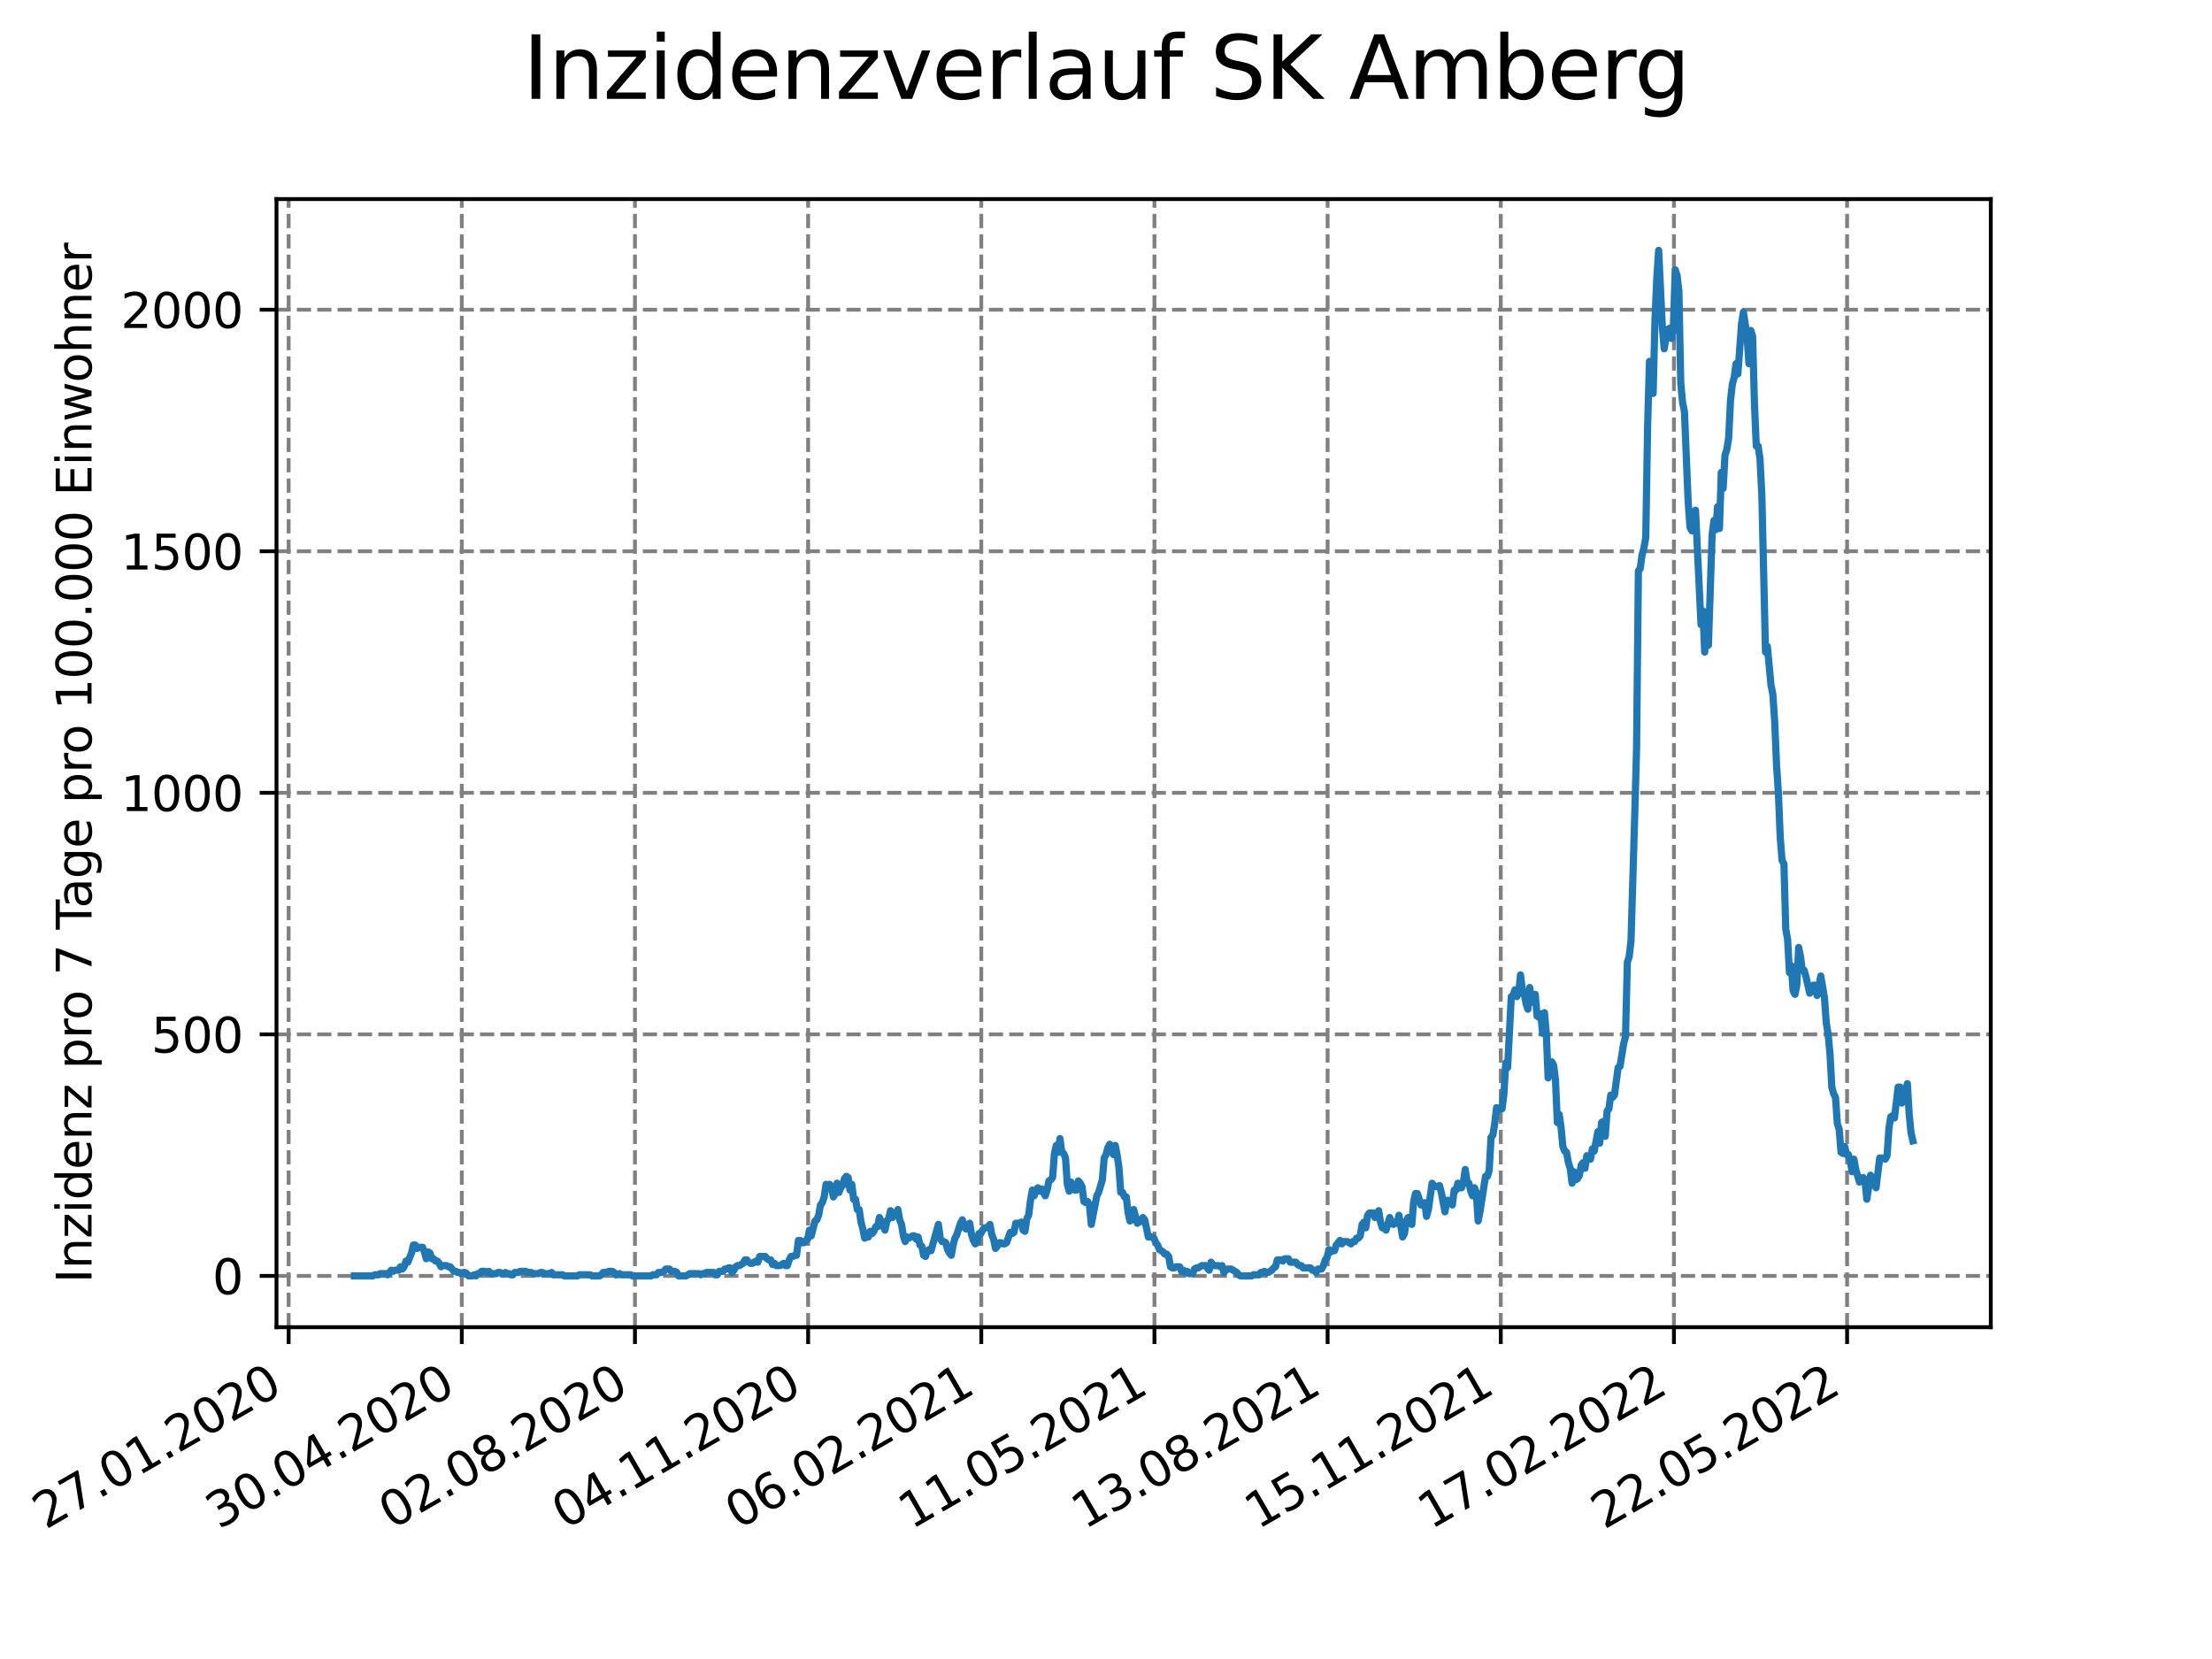 <?xml version="1.0" encoding="utf-8" standalone="no"?>
<!DOCTYPE svg PUBLIC "-//W3C//DTD SVG 1.1//EN"
  "http://www.w3.org/Graphics/SVG/1.1/DTD/svg11.dtd">
<svg xmlns:xlink="http://www.w3.org/1999/xlink" width="460.8pt" height="345.6pt" viewBox="0 0 460.8 345.6" xmlns="http://www.w3.org/2000/svg" version="1.1">
 <defs>
  <style type="text/css">*{stroke-linejoin: round; stroke-linecap: butt}</style>
 </defs>
 <g id="figure_1">
  <g id="patch_1">
   <path d="M 0 345.6 
L 460.8 345.6 
L 460.8 0 
L 0 0 
z
" style="fill: #ffffff"/>
  </g>
  <g id="axes_1">
   <g id="patch_2">
    <path d="M 57.6 276.48 
L 414.72 276.48 
L 414.72 41.472 
L 57.6 41.472 
z
" style="fill: #ffffff"/>
   </g>
   <g id="matplotlib.axis_1">
    <g id="xtick_1">
     <g id="line2d_1">
      <path d="M 60.13 276.48 
L 60.13 41.472 
" clip-path="url(#p246ce854e0)" style="fill: none; stroke-dasharray: 2.96,1.28; stroke-dashoffset: 0; stroke: #808080; stroke-width: 0.8"/>
     </g>
     <g id="line2d_2">
      <defs>
       <path id="m31be27736d" d="M 0 0 
L 0 3.5 
" style="stroke: #000000; stroke-width: 0.8"/>
      </defs>
      <g>
       <use xlink:href="#m31be27736d" x="60.13" y="276.48" style="stroke: #000000; stroke-width: 0.8"/>
      </g>
     </g>
     <g id="text_1">
      <!-- 27.01.2020 -->
      <g transform="translate(9.504 318.689)rotate(-30)scale(0.1 -0.1)">
       <defs>
        <path id="DejaVuSans-32" d="M 1228 531 
L 3431 531 
L 3431 0 
L 469 0 
L 469 531 
Q 828 903 1448 1529 
Q 2069 2156 2228 2338 
Q 2531 2678 2651 2914 
Q 2772 3150 2772 3378 
Q 2772 3750 2511 3984 
Q 2250 4219 1831 4219 
Q 1534 4219 1204 4116 
Q 875 4013 500 3803 
L 500 4441 
Q 881 4594 1212 4672 
Q 1544 4750 1819 4750 
Q 2544 4750 2975 4387 
Q 3406 4025 3406 3419 
Q 3406 3131 3298 2873 
Q 3191 2616 2906 2266 
Q 2828 2175 2409 1742 
Q 1991 1309 1228 531 
z
" transform="scale(0.016)"/>
        <path id="DejaVuSans-37" d="M 525 4666 
L 3525 4666 
L 3525 4397 
L 1831 0 
L 1172 0 
L 2766 4134 
L 525 4134 
L 525 4666 
z
" transform="scale(0.016)"/>
        <path id="DejaVuSans-2e" d="M 684 794 
L 1344 794 
L 1344 0 
L 684 0 
L 684 794 
z
" transform="scale(0.016)"/>
        <path id="DejaVuSans-30" d="M 2034 4250 
Q 1547 4250 1301 3770 
Q 1056 3291 1056 2328 
Q 1056 1369 1301 889 
Q 1547 409 2034 409 
Q 2525 409 2770 889 
Q 3016 1369 3016 2328 
Q 3016 3291 2770 3770 
Q 2525 4250 2034 4250 
z
M 2034 4750 
Q 2819 4750 3233 4129 
Q 3647 3509 3647 2328 
Q 3647 1150 3233 529 
Q 2819 -91 2034 -91 
Q 1250 -91 836 529 
Q 422 1150 422 2328 
Q 422 3509 836 4129 
Q 1250 4750 2034 4750 
z
" transform="scale(0.016)"/>
        <path id="DejaVuSans-31" d="M 794 531 
L 1825 531 
L 1825 4091 
L 703 3866 
L 703 4441 
L 1819 4666 
L 2450 4666 
L 2450 531 
L 3481 531 
L 3481 0 
L 794 0 
L 794 531 
z
" transform="scale(0.016)"/>
       </defs>
       <use xlink:href="#DejaVuSans-32"/>
       <use xlink:href="#DejaVuSans-37" x="63.623"/>
       <use xlink:href="#DejaVuSans-2e" x="127.246"/>
       <use xlink:href="#DejaVuSans-30" x="159.033"/>
       <use xlink:href="#DejaVuSans-31" x="222.656"/>
       <use xlink:href="#DejaVuSans-2e" x="286.279"/>
       <use xlink:href="#DejaVuSans-32" x="318.066"/>
       <use xlink:href="#DejaVuSans-30" x="381.689"/>
       <use xlink:href="#DejaVuSans-32" x="445.312"/>
       <use xlink:href="#DejaVuSans-30" x="508.936"/>
      </g>
     </g>
    </g>
    <g id="xtick_2">
     <g id="line2d_3">
      <path d="M 96.202 276.48 
L 96.202 41.472 
" clip-path="url(#p246ce854e0)" style="fill: none; stroke-dasharray: 2.96,1.28; stroke-dashoffset: 0; stroke: #808080; stroke-width: 0.8"/>
     </g>
     <g id="line2d_4">
      <g>
       <use xlink:href="#m31be27736d" x="96.202" y="276.48" style="stroke: #000000; stroke-width: 0.8"/>
      </g>
     </g>
     <g id="text_2">
      <!-- 30.04.2020 -->
      <g transform="translate(45.577 318.689)rotate(-30)scale(0.1 -0.1)">
       <defs>
        <path id="DejaVuSans-33" d="M 2597 2516 
Q 3050 2419 3304 2112 
Q 3559 1806 3559 1356 
Q 3559 666 3084 287 
Q 2609 -91 1734 -91 
Q 1441 -91 1130 -33 
Q 819 25 488 141 
L 488 750 
Q 750 597 1062 519 
Q 1375 441 1716 441 
Q 2309 441 2620 675 
Q 2931 909 2931 1356 
Q 2931 1769 2642 2001 
Q 2353 2234 1838 2234 
L 1294 2234 
L 1294 2753 
L 1863 2753 
Q 2328 2753 2575 2939 
Q 2822 3125 2822 3475 
Q 2822 3834 2567 4026 
Q 2313 4219 1838 4219 
Q 1578 4219 1281 4162 
Q 984 4106 628 3988 
L 628 4550 
Q 988 4650 1302 4700 
Q 1616 4750 1894 4750 
Q 2613 4750 3031 4423 
Q 3450 4097 3450 3541 
Q 3450 3153 3228 2886 
Q 3006 2619 2597 2516 
z
" transform="scale(0.016)"/>
        <path id="DejaVuSans-34" d="M 2419 4116 
L 825 1625 
L 2419 1625 
L 2419 4116 
z
M 2253 4666 
L 3047 4666 
L 3047 1625 
L 3713 1625 
L 3713 1100 
L 3047 1100 
L 3047 0 
L 2419 0 
L 2419 1100 
L 313 1100 
L 313 1709 
L 2253 4666 
z
" transform="scale(0.016)"/>
       </defs>
       <use xlink:href="#DejaVuSans-33"/>
       <use xlink:href="#DejaVuSans-30" x="63.623"/>
       <use xlink:href="#DejaVuSans-2e" x="127.246"/>
       <use xlink:href="#DejaVuSans-30" x="159.033"/>
       <use xlink:href="#DejaVuSans-34" x="222.656"/>
       <use xlink:href="#DejaVuSans-2e" x="286.279"/>
       <use xlink:href="#DejaVuSans-32" x="318.066"/>
       <use xlink:href="#DejaVuSans-30" x="381.689"/>
       <use xlink:href="#DejaVuSans-32" x="445.312"/>
       <use xlink:href="#DejaVuSans-30" x="508.936"/>
      </g>
     </g>
    </g>
    <g id="xtick_3">
     <g id="line2d_5">
      <path d="M 132.275 276.48 
L 132.275 41.472 
" clip-path="url(#p246ce854e0)" style="fill: none; stroke-dasharray: 2.96,1.28; stroke-dashoffset: 0; stroke: #808080; stroke-width: 0.8"/>
     </g>
     <g id="line2d_6">
      <g>
       <use xlink:href="#m31be27736d" x="132.275" y="276.48" style="stroke: #000000; stroke-width: 0.8"/>
      </g>
     </g>
     <g id="text_3">
      <!-- 02.08.2020 -->
      <g transform="translate(81.65 318.689)rotate(-30)scale(0.1 -0.1)">
       <defs>
        <path id="DejaVuSans-38" d="M 2034 2216 
Q 1584 2216 1326 1975 
Q 1069 1734 1069 1313 
Q 1069 891 1326 650 
Q 1584 409 2034 409 
Q 2484 409 2743 651 
Q 3003 894 3003 1313 
Q 3003 1734 2745 1975 
Q 2488 2216 2034 2216 
z
M 1403 2484 
Q 997 2584 770 2862 
Q 544 3141 544 3541 
Q 544 4100 942 4425 
Q 1341 4750 2034 4750 
Q 2731 4750 3128 4425 
Q 3525 4100 3525 3541 
Q 3525 3141 3298 2862 
Q 3072 2584 2669 2484 
Q 3125 2378 3379 2068 
Q 3634 1759 3634 1313 
Q 3634 634 3220 271 
Q 2806 -91 2034 -91 
Q 1263 -91 848 271 
Q 434 634 434 1313 
Q 434 1759 690 2068 
Q 947 2378 1403 2484 
z
M 1172 3481 
Q 1172 3119 1398 2916 
Q 1625 2713 2034 2713 
Q 2441 2713 2670 2916 
Q 2900 3119 2900 3481 
Q 2900 3844 2670 4047 
Q 2441 4250 2034 4250 
Q 1625 4250 1398 4047 
Q 1172 3844 1172 3481 
z
" transform="scale(0.016)"/>
       </defs>
       <use xlink:href="#DejaVuSans-30"/>
       <use xlink:href="#DejaVuSans-32" x="63.623"/>
       <use xlink:href="#DejaVuSans-2e" x="127.246"/>
       <use xlink:href="#DejaVuSans-30" x="159.033"/>
       <use xlink:href="#DejaVuSans-38" x="222.656"/>
       <use xlink:href="#DejaVuSans-2e" x="286.279"/>
       <use xlink:href="#DejaVuSans-32" x="318.066"/>
       <use xlink:href="#DejaVuSans-30" x="381.689"/>
       <use xlink:href="#DejaVuSans-32" x="445.312"/>
       <use xlink:href="#DejaVuSans-30" x="508.936"/>
      </g>
     </g>
    </g>
    <g id="xtick_4">
     <g id="line2d_7">
      <path d="M 168.348 276.48 
L 168.348 41.472 
" clip-path="url(#p246ce854e0)" style="fill: none; stroke-dasharray: 2.96,1.28; stroke-dashoffset: 0; stroke: #808080; stroke-width: 0.8"/>
     </g>
     <g id="line2d_8">
      <g>
       <use xlink:href="#m31be27736d" x="168.348" y="276.48" style="stroke: #000000; stroke-width: 0.8"/>
      </g>
     </g>
     <g id="text_4">
      <!-- 04.11.2020 -->
      <g transform="translate(117.723 318.689)rotate(-30)scale(0.1 -0.1)">
       <use xlink:href="#DejaVuSans-30"/>
       <use xlink:href="#DejaVuSans-34" x="63.623"/>
       <use xlink:href="#DejaVuSans-2e" x="127.246"/>
       <use xlink:href="#DejaVuSans-31" x="159.033"/>
       <use xlink:href="#DejaVuSans-31" x="222.656"/>
       <use xlink:href="#DejaVuSans-2e" x="286.279"/>
       <use xlink:href="#DejaVuSans-32" x="318.066"/>
       <use xlink:href="#DejaVuSans-30" x="381.689"/>
       <use xlink:href="#DejaVuSans-32" x="445.312"/>
       <use xlink:href="#DejaVuSans-30" x="508.936"/>
      </g>
     </g>
    </g>
    <g id="xtick_5">
     <g id="line2d_9">
      <path d="M 204.42 276.48 
L 204.42 41.472 
" clip-path="url(#p246ce854e0)" style="fill: none; stroke-dasharray: 2.96,1.28; stroke-dashoffset: 0; stroke: #808080; stroke-width: 0.8"/>
     </g>
     <g id="line2d_10">
      <g>
       <use xlink:href="#m31be27736d" x="204.42" y="276.48" style="stroke: #000000; stroke-width: 0.8"/>
      </g>
     </g>
     <g id="text_5">
      <!-- 06.02.2021 -->
      <g transform="translate(153.795 318.689)rotate(-30)scale(0.1 -0.1)">
       <defs>
        <path id="DejaVuSans-36" d="M 2113 2584 
Q 1688 2584 1439 2293 
Q 1191 2003 1191 1497 
Q 1191 994 1439 701 
Q 1688 409 2113 409 
Q 2538 409 2786 701 
Q 3034 994 3034 1497 
Q 3034 2003 2786 2293 
Q 2538 2584 2113 2584 
z
M 3366 4563 
L 3366 3988 
Q 3128 4100 2886 4159 
Q 2644 4219 2406 4219 
Q 1781 4219 1451 3797 
Q 1122 3375 1075 2522 
Q 1259 2794 1537 2939 
Q 1816 3084 2150 3084 
Q 2853 3084 3261 2657 
Q 3669 2231 3669 1497 
Q 3669 778 3244 343 
Q 2819 -91 2113 -91 
Q 1303 -91 875 529 
Q 447 1150 447 2328 
Q 447 3434 972 4092 
Q 1497 4750 2381 4750 
Q 2619 4750 2861 4703 
Q 3103 4656 3366 4563 
z
" transform="scale(0.016)"/>
       </defs>
       <use xlink:href="#DejaVuSans-30"/>
       <use xlink:href="#DejaVuSans-36" x="63.623"/>
       <use xlink:href="#DejaVuSans-2e" x="127.246"/>
       <use xlink:href="#DejaVuSans-30" x="159.033"/>
       <use xlink:href="#DejaVuSans-32" x="222.656"/>
       <use xlink:href="#DejaVuSans-2e" x="286.279"/>
       <use xlink:href="#DejaVuSans-32" x="318.066"/>
       <use xlink:href="#DejaVuSans-30" x="381.689"/>
       <use xlink:href="#DejaVuSans-32" x="445.312"/>
       <use xlink:href="#DejaVuSans-31" x="508.936"/>
      </g>
     </g>
    </g>
    <g id="xtick_6">
     <g id="line2d_11">
      <path d="M 240.493 276.48 
L 240.493 41.472 
" clip-path="url(#p246ce854e0)" style="fill: none; stroke-dasharray: 2.96,1.28; stroke-dashoffset: 0; stroke: #808080; stroke-width: 0.8"/>
     </g>
     <g id="line2d_12">
      <g>
       <use xlink:href="#m31be27736d" x="240.493" y="276.48" style="stroke: #000000; stroke-width: 0.8"/>
      </g>
     </g>
     <g id="text_6">
      <!-- 11.05.2021 -->
      <g transform="translate(189.868 318.689)rotate(-30)scale(0.1 -0.1)">
       <defs>
        <path id="DejaVuSans-35" d="M 691 4666 
L 3169 4666 
L 3169 4134 
L 1269 4134 
L 1269 2991 
Q 1406 3038 1543 3061 
Q 1681 3084 1819 3084 
Q 2600 3084 3056 2656 
Q 3513 2228 3513 1497 
Q 3513 744 3044 326 
Q 2575 -91 1722 -91 
Q 1428 -91 1123 -41 
Q 819 9 494 109 
L 494 744 
Q 775 591 1075 516 
Q 1375 441 1709 441 
Q 2250 441 2565 725 
Q 2881 1009 2881 1497 
Q 2881 1984 2565 2268 
Q 2250 2553 1709 2553 
Q 1456 2553 1204 2497 
Q 953 2441 691 2322 
L 691 4666 
z
" transform="scale(0.016)"/>
       </defs>
       <use xlink:href="#DejaVuSans-31"/>
       <use xlink:href="#DejaVuSans-31" x="63.623"/>
       <use xlink:href="#DejaVuSans-2e" x="127.246"/>
       <use xlink:href="#DejaVuSans-30" x="159.033"/>
       <use xlink:href="#DejaVuSans-35" x="222.656"/>
       <use xlink:href="#DejaVuSans-2e" x="286.279"/>
       <use xlink:href="#DejaVuSans-32" x="318.066"/>
       <use xlink:href="#DejaVuSans-30" x="381.689"/>
       <use xlink:href="#DejaVuSans-32" x="445.312"/>
       <use xlink:href="#DejaVuSans-31" x="508.936"/>
      </g>
     </g>
    </g>
    <g id="xtick_7">
     <g id="line2d_13">
      <path d="M 276.566 276.48 
L 276.566 41.472 
" clip-path="url(#p246ce854e0)" style="fill: none; stroke-dasharray: 2.96,1.28; stroke-dashoffset: 0; stroke: #808080; stroke-width: 0.8"/>
     </g>
     <g id="line2d_14">
      <g>
       <use xlink:href="#m31be27736d" x="276.566" y="276.48" style="stroke: #000000; stroke-width: 0.8"/>
      </g>
     </g>
     <g id="text_7">
      <!-- 13.08.2021 -->
      <g transform="translate(225.941 318.689)rotate(-30)scale(0.1 -0.1)">
       <use xlink:href="#DejaVuSans-31"/>
       <use xlink:href="#DejaVuSans-33" x="63.623"/>
       <use xlink:href="#DejaVuSans-2e" x="127.246"/>
       <use xlink:href="#DejaVuSans-30" x="159.033"/>
       <use xlink:href="#DejaVuSans-38" x="222.656"/>
       <use xlink:href="#DejaVuSans-2e" x="286.279"/>
       <use xlink:href="#DejaVuSans-32" x="318.066"/>
       <use xlink:href="#DejaVuSans-30" x="381.689"/>
       <use xlink:href="#DejaVuSans-32" x="445.312"/>
       <use xlink:href="#DejaVuSans-31" x="508.936"/>
      </g>
     </g>
    </g>
    <g id="xtick_8">
     <g id="line2d_15">
      <path d="M 312.639 276.48 
L 312.639 41.472 
" clip-path="url(#p246ce854e0)" style="fill: none; stroke-dasharray: 2.96,1.28; stroke-dashoffset: 0; stroke: #808080; stroke-width: 0.8"/>
     </g>
     <g id="line2d_16">
      <g>
       <use xlink:href="#m31be27736d" x="312.639" y="276.48" style="stroke: #000000; stroke-width: 0.8"/>
      </g>
     </g>
     <g id="text_8">
      <!-- 15.11.2021 -->
      <g transform="translate(262.013 318.689)rotate(-30)scale(0.1 -0.1)">
       <use xlink:href="#DejaVuSans-31"/>
       <use xlink:href="#DejaVuSans-35" x="63.623"/>
       <use xlink:href="#DejaVuSans-2e" x="127.246"/>
       <use xlink:href="#DejaVuSans-31" x="159.033"/>
       <use xlink:href="#DejaVuSans-31" x="222.656"/>
       <use xlink:href="#DejaVuSans-2e" x="286.279"/>
       <use xlink:href="#DejaVuSans-32" x="318.066"/>
       <use xlink:href="#DejaVuSans-30" x="381.689"/>
       <use xlink:href="#DejaVuSans-32" x="445.312"/>
       <use xlink:href="#DejaVuSans-31" x="508.936"/>
      </g>
     </g>
    </g>
    <g id="xtick_9">
     <g id="line2d_17">
      <path d="M 348.711 276.48 
L 348.711 41.472 
" clip-path="url(#p246ce854e0)" style="fill: none; stroke-dasharray: 2.96,1.28; stroke-dashoffset: 0; stroke: #808080; stroke-width: 0.8"/>
     </g>
     <g id="line2d_18">
      <g>
       <use xlink:href="#m31be27736d" x="348.711" y="276.48" style="stroke: #000000; stroke-width: 0.8"/>
      </g>
     </g>
     <g id="text_9">
      <!-- 17.02.2022 -->
      <g transform="translate(298.086 318.689)rotate(-30)scale(0.1 -0.1)">
       <use xlink:href="#DejaVuSans-31"/>
       <use xlink:href="#DejaVuSans-37" x="63.623"/>
       <use xlink:href="#DejaVuSans-2e" x="127.246"/>
       <use xlink:href="#DejaVuSans-30" x="159.033"/>
       <use xlink:href="#DejaVuSans-32" x="222.656"/>
       <use xlink:href="#DejaVuSans-2e" x="286.279"/>
       <use xlink:href="#DejaVuSans-32" x="318.066"/>
       <use xlink:href="#DejaVuSans-30" x="381.689"/>
       <use xlink:href="#DejaVuSans-32" x="445.312"/>
       <use xlink:href="#DejaVuSans-32" x="508.936"/>
      </g>
     </g>
    </g>
    <g id="xtick_10">
     <g id="line2d_19">
      <path d="M 384.784 276.48 
L 384.784 41.472 
" clip-path="url(#p246ce854e0)" style="fill: none; stroke-dasharray: 2.96,1.28; stroke-dashoffset: 0; stroke: #808080; stroke-width: 0.8"/>
     </g>
     <g id="line2d_20">
      <g>
       <use xlink:href="#m31be27736d" x="384.784" y="276.48" style="stroke: #000000; stroke-width: 0.8"/>
      </g>
     </g>
     <g id="text_10">
      <!-- 22.05.2022 -->
      <g transform="translate(334.159 318.689)rotate(-30)scale(0.1 -0.1)">
       <use xlink:href="#DejaVuSans-32"/>
       <use xlink:href="#DejaVuSans-32" x="63.623"/>
       <use xlink:href="#DejaVuSans-2e" x="127.246"/>
       <use xlink:href="#DejaVuSans-30" x="159.033"/>
       <use xlink:href="#DejaVuSans-35" x="222.656"/>
       <use xlink:href="#DejaVuSans-2e" x="286.279"/>
       <use xlink:href="#DejaVuSans-32" x="318.066"/>
       <use xlink:href="#DejaVuSans-30" x="381.689"/>
       <use xlink:href="#DejaVuSans-32" x="445.312"/>
       <use xlink:href="#DejaVuSans-32" x="508.936"/>
      </g>
     </g>
    </g>
   </g>
   <g id="matplotlib.axis_2">
    <g id="ytick_1">
     <g id="line2d_21">
      <path d="M 57.6 265.798 
L 414.72 265.798 
" clip-path="url(#p246ce854e0)" style="fill: none; stroke-dasharray: 2.96,1.28; stroke-dashoffset: 0; stroke: #808080; stroke-width: 0.8"/>
     </g>
     <g id="line2d_22">
      <defs>
       <path id="m181b70a4a7" d="M 0 0 
L -3.5 0 
" style="stroke: #000000; stroke-width: 0.8"/>
      </defs>
      <g>
       <use xlink:href="#m181b70a4a7" x="57.6" y="265.798" style="stroke: #000000; stroke-width: 0.8"/>
      </g>
     </g>
     <g id="text_11">
      <!-- 0 -->
      <g transform="translate(44.237 269.597)scale(0.1 -0.1)">
       <use xlink:href="#DejaVuSans-30"/>
      </g>
     </g>
    </g>
    <g id="ytick_2">
     <g id="line2d_23">
      <path d="M 57.6 215.478 
L 414.72 215.478 
" clip-path="url(#p246ce854e0)" style="fill: none; stroke-dasharray: 2.96,1.28; stroke-dashoffset: 0; stroke: #808080; stroke-width: 0.8"/>
     </g>
     <g id="line2d_24">
      <g>
       <use xlink:href="#m181b70a4a7" x="57.6" y="215.478" style="stroke: #000000; stroke-width: 0.8"/>
      </g>
     </g>
     <g id="text_12">
      <!-- 500 -->
      <g transform="translate(31.512 219.278)scale(0.1 -0.1)">
       <use xlink:href="#DejaVuSans-35"/>
       <use xlink:href="#DejaVuSans-30" x="63.623"/>
       <use xlink:href="#DejaVuSans-30" x="127.246"/>
      </g>
     </g>
    </g>
    <g id="ytick_3">
     <g id="line2d_25">
      <path d="M 57.6 165.159 
L 414.72 165.159 
" clip-path="url(#p246ce854e0)" style="fill: none; stroke-dasharray: 2.96,1.28; stroke-dashoffset: 0; stroke: #808080; stroke-width: 0.8"/>
     </g>
     <g id="line2d_26">
      <g>
       <use xlink:href="#m181b70a4a7" x="57.6" y="165.159" style="stroke: #000000; stroke-width: 0.8"/>
      </g>
     </g>
     <g id="text_13">
      <!-- 1000 -->
      <g transform="translate(25.15 168.958)scale(0.1 -0.1)">
       <use xlink:href="#DejaVuSans-31"/>
       <use xlink:href="#DejaVuSans-30" x="63.623"/>
       <use xlink:href="#DejaVuSans-30" x="127.246"/>
       <use xlink:href="#DejaVuSans-30" x="190.869"/>
      </g>
     </g>
    </g>
    <g id="ytick_4">
     <g id="line2d_27">
      <path d="M 57.6 114.839 
L 414.72 114.839 
" clip-path="url(#p246ce854e0)" style="fill: none; stroke-dasharray: 2.96,1.28; stroke-dashoffset: 0; stroke: #808080; stroke-width: 0.8"/>
     </g>
     <g id="line2d_28">
      <g>
       <use xlink:href="#m181b70a4a7" x="57.6" y="114.839" style="stroke: #000000; stroke-width: 0.8"/>
      </g>
     </g>
     <g id="text_14">
      <!-- 1500 -->
      <g transform="translate(25.15 118.638)scale(0.1 -0.1)">
       <use xlink:href="#DejaVuSans-31"/>
       <use xlink:href="#DejaVuSans-35" x="63.623"/>
       <use xlink:href="#DejaVuSans-30" x="127.246"/>
       <use xlink:href="#DejaVuSans-30" x="190.869"/>
      </g>
     </g>
    </g>
    <g id="ytick_5">
     <g id="line2d_29">
      <path d="M 57.6 64.52 
L 414.72 64.52 
" clip-path="url(#p246ce854e0)" style="fill: none; stroke-dasharray: 2.96,1.28; stroke-dashoffset: 0; stroke: #808080; stroke-width: 0.8"/>
     </g>
     <g id="line2d_30">
      <g>
       <use xlink:href="#m181b70a4a7" x="57.6" y="64.52" style="stroke: #000000; stroke-width: 0.8"/>
      </g>
     </g>
     <g id="text_15">
      <!-- 2000 -->
      <g transform="translate(25.15 68.319)scale(0.1 -0.1)">
       <use xlink:href="#DejaVuSans-32"/>
       <use xlink:href="#DejaVuSans-30" x="63.623"/>
       <use xlink:href="#DejaVuSans-30" x="127.246"/>
       <use xlink:href="#DejaVuSans-30" x="190.869"/>
      </g>
     </g>
    </g>
    <g id="text_16">
     <!-- Inzidenz pro 7 Tage pro 100.000 Einwohner -->
     <g transform="translate(19.07 267.301)rotate(-90)scale(0.1 -0.1)">
      <defs>
       <path id="DejaVuSans-49" d="M 628 4666 
L 1259 4666 
L 1259 0 
L 628 0 
L 628 4666 
z
" transform="scale(0.016)"/>
       <path id="DejaVuSans-6e" d="M 3513 2113 
L 3513 0 
L 2938 0 
L 2938 2094 
Q 2938 2591 2744 2837 
Q 2550 3084 2163 3084 
Q 1697 3084 1428 2787 
Q 1159 2491 1159 1978 
L 1159 0 
L 581 0 
L 581 3500 
L 1159 3500 
L 1159 2956 
Q 1366 3272 1645 3428 
Q 1925 3584 2291 3584 
Q 2894 3584 3203 3211 
Q 3513 2838 3513 2113 
z
" transform="scale(0.016)"/>
       <path id="DejaVuSans-7a" d="M 353 3500 
L 3084 3500 
L 3084 2975 
L 922 459 
L 3084 459 
L 3084 0 
L 275 0 
L 275 525 
L 2438 3041 
L 353 3041 
L 353 3500 
z
" transform="scale(0.016)"/>
       <path id="DejaVuSans-69" d="M 603 3500 
L 1178 3500 
L 1178 0 
L 603 0 
L 603 3500 
z
M 603 4863 
L 1178 4863 
L 1178 4134 
L 603 4134 
L 603 4863 
z
" transform="scale(0.016)"/>
       <path id="DejaVuSans-64" d="M 2906 2969 
L 2906 4863 
L 3481 4863 
L 3481 0 
L 2906 0 
L 2906 525 
Q 2725 213 2448 61 
Q 2172 -91 1784 -91 
Q 1150 -91 751 415 
Q 353 922 353 1747 
Q 353 2572 751 3078 
Q 1150 3584 1784 3584 
Q 2172 3584 2448 3432 
Q 2725 3281 2906 2969 
z
M 947 1747 
Q 947 1113 1208 752 
Q 1469 391 1925 391 
Q 2381 391 2643 752 
Q 2906 1113 2906 1747 
Q 2906 2381 2643 2742 
Q 2381 3103 1925 3103 
Q 1469 3103 1208 2742 
Q 947 2381 947 1747 
z
" transform="scale(0.016)"/>
       <path id="DejaVuSans-65" d="M 3597 1894 
L 3597 1613 
L 953 1613 
Q 991 1019 1311 708 
Q 1631 397 2203 397 
Q 2534 397 2845 478 
Q 3156 559 3463 722 
L 3463 178 
Q 3153 47 2828 -22 
Q 2503 -91 2169 -91 
Q 1331 -91 842 396 
Q 353 884 353 1716 
Q 353 2575 817 3079 
Q 1281 3584 2069 3584 
Q 2775 3584 3186 3129 
Q 3597 2675 3597 1894 
z
M 3022 2063 
Q 3016 2534 2758 2815 
Q 2500 3097 2075 3097 
Q 1594 3097 1305 2825 
Q 1016 2553 972 2059 
L 3022 2063 
z
" transform="scale(0.016)"/>
       <path id="DejaVuSans-20" transform="scale(0.016)"/>
       <path id="DejaVuSans-70" d="M 1159 525 
L 1159 -1331 
L 581 -1331 
L 581 3500 
L 1159 3500 
L 1159 2969 
Q 1341 3281 1617 3432 
Q 1894 3584 2278 3584 
Q 2916 3584 3314 3078 
Q 3713 2572 3713 1747 
Q 3713 922 3314 415 
Q 2916 -91 2278 -91 
Q 1894 -91 1617 61 
Q 1341 213 1159 525 
z
M 3116 1747 
Q 3116 2381 2855 2742 
Q 2594 3103 2138 3103 
Q 1681 3103 1420 2742 
Q 1159 2381 1159 1747 
Q 1159 1113 1420 752 
Q 1681 391 2138 391 
Q 2594 391 2855 752 
Q 3116 1113 3116 1747 
z
" transform="scale(0.016)"/>
       <path id="DejaVuSans-72" d="M 2631 2963 
Q 2534 3019 2420 3045 
Q 2306 3072 2169 3072 
Q 1681 3072 1420 2755 
Q 1159 2438 1159 1844 
L 1159 0 
L 581 0 
L 581 3500 
L 1159 3500 
L 1159 2956 
Q 1341 3275 1631 3429 
Q 1922 3584 2338 3584 
Q 2397 3584 2469 3576 
Q 2541 3569 2628 3553 
L 2631 2963 
z
" transform="scale(0.016)"/>
       <path id="DejaVuSans-6f" d="M 1959 3097 
Q 1497 3097 1228 2736 
Q 959 2375 959 1747 
Q 959 1119 1226 758 
Q 1494 397 1959 397 
Q 2419 397 2687 759 
Q 2956 1122 2956 1747 
Q 2956 2369 2687 2733 
Q 2419 3097 1959 3097 
z
M 1959 3584 
Q 2709 3584 3137 3096 
Q 3566 2609 3566 1747 
Q 3566 888 3137 398 
Q 2709 -91 1959 -91 
Q 1206 -91 779 398 
Q 353 888 353 1747 
Q 353 2609 779 3096 
Q 1206 3584 1959 3584 
z
" transform="scale(0.016)"/>
       <path id="DejaVuSans-54" d="M -19 4666 
L 3928 4666 
L 3928 4134 
L 2272 4134 
L 2272 0 
L 1638 0 
L 1638 4134 
L -19 4134 
L -19 4666 
z
" transform="scale(0.016)"/>
       <path id="DejaVuSans-61" d="M 2194 1759 
Q 1497 1759 1228 1600 
Q 959 1441 959 1056 
Q 959 750 1161 570 
Q 1363 391 1709 391 
Q 2188 391 2477 730 
Q 2766 1069 2766 1631 
L 2766 1759 
L 2194 1759 
z
M 3341 1997 
L 3341 0 
L 2766 0 
L 2766 531 
Q 2569 213 2275 61 
Q 1981 -91 1556 -91 
Q 1019 -91 701 211 
Q 384 513 384 1019 
Q 384 1609 779 1909 
Q 1175 2209 1959 2209 
L 2766 2209 
L 2766 2266 
Q 2766 2663 2505 2880 
Q 2244 3097 1772 3097 
Q 1472 3097 1187 3025 
Q 903 2953 641 2809 
L 641 3341 
Q 956 3463 1253 3523 
Q 1550 3584 1831 3584 
Q 2591 3584 2966 3190 
Q 3341 2797 3341 1997 
z
" transform="scale(0.016)"/>
       <path id="DejaVuSans-67" d="M 2906 1791 
Q 2906 2416 2648 2759 
Q 2391 3103 1925 3103 
Q 1463 3103 1205 2759 
Q 947 2416 947 1791 
Q 947 1169 1205 825 
Q 1463 481 1925 481 
Q 2391 481 2648 825 
Q 2906 1169 2906 1791 
z
M 3481 434 
Q 3481 -459 3084 -895 
Q 2688 -1331 1869 -1331 
Q 1566 -1331 1297 -1286 
Q 1028 -1241 775 -1147 
L 775 -588 
Q 1028 -725 1275 -790 
Q 1522 -856 1778 -856 
Q 2344 -856 2625 -561 
Q 2906 -266 2906 331 
L 2906 616 
Q 2728 306 2450 153 
Q 2172 0 1784 0 
Q 1141 0 747 490 
Q 353 981 353 1791 
Q 353 2603 747 3093 
Q 1141 3584 1784 3584 
Q 2172 3584 2450 3431 
Q 2728 3278 2906 2969 
L 2906 3500 
L 3481 3500 
L 3481 434 
z
" transform="scale(0.016)"/>
       <path id="DejaVuSans-45" d="M 628 4666 
L 3578 4666 
L 3578 4134 
L 1259 4134 
L 1259 2753 
L 3481 2753 
L 3481 2222 
L 1259 2222 
L 1259 531 
L 3634 531 
L 3634 0 
L 628 0 
L 628 4666 
z
" transform="scale(0.016)"/>
       <path id="DejaVuSans-77" d="M 269 3500 
L 844 3500 
L 1563 769 
L 2278 3500 
L 2956 3500 
L 3675 769 
L 4391 3500 
L 4966 3500 
L 4050 0 
L 3372 0 
L 2619 2869 
L 1863 0 
L 1184 0 
L 269 3500 
z
" transform="scale(0.016)"/>
       <path id="DejaVuSans-68" d="M 3513 2113 
L 3513 0 
L 2938 0 
L 2938 2094 
Q 2938 2591 2744 2837 
Q 2550 3084 2163 3084 
Q 1697 3084 1428 2787 
Q 1159 2491 1159 1978 
L 1159 0 
L 581 0 
L 581 4863 
L 1159 4863 
L 1159 2956 
Q 1366 3272 1645 3428 
Q 1925 3584 2291 3584 
Q 2894 3584 3203 3211 
Q 3513 2838 3513 2113 
z
" transform="scale(0.016)"/>
      </defs>
      <use xlink:href="#DejaVuSans-49"/>
      <use xlink:href="#DejaVuSans-6e" x="29.492"/>
      <use xlink:href="#DejaVuSans-7a" x="92.871"/>
      <use xlink:href="#DejaVuSans-69" x="145.361"/>
      <use xlink:href="#DejaVuSans-64" x="173.145"/>
      <use xlink:href="#DejaVuSans-65" x="236.621"/>
      <use xlink:href="#DejaVuSans-6e" x="298.145"/>
      <use xlink:href="#DejaVuSans-7a" x="361.523"/>
      <use xlink:href="#DejaVuSans-20" x="414.014"/>
      <use xlink:href="#DejaVuSans-70" x="445.801"/>
      <use xlink:href="#DejaVuSans-72" x="509.277"/>
      <use xlink:href="#DejaVuSans-6f" x="548.141"/>
      <use xlink:href="#DejaVuSans-20" x="609.322"/>
      <use xlink:href="#DejaVuSans-37" x="641.109"/>
      <use xlink:href="#DejaVuSans-20" x="704.732"/>
      <use xlink:href="#DejaVuSans-54" x="736.52"/>
      <use xlink:href="#DejaVuSans-61" x="781.104"/>
      <use xlink:href="#DejaVuSans-67" x="842.383"/>
      <use xlink:href="#DejaVuSans-65" x="905.859"/>
      <use xlink:href="#DejaVuSans-20" x="967.383"/>
      <use xlink:href="#DejaVuSans-70" x="999.17"/>
      <use xlink:href="#DejaVuSans-72" x="1062.646"/>
      <use xlink:href="#DejaVuSans-6f" x="1101.51"/>
      <use xlink:href="#DejaVuSans-20" x="1162.691"/>
      <use xlink:href="#DejaVuSans-31" x="1194.479"/>
      <use xlink:href="#DejaVuSans-30" x="1258.102"/>
      <use xlink:href="#DejaVuSans-30" x="1321.725"/>
      <use xlink:href="#DejaVuSans-2e" x="1385.348"/>
      <use xlink:href="#DejaVuSans-30" x="1417.135"/>
      <use xlink:href="#DejaVuSans-30" x="1480.758"/>
      <use xlink:href="#DejaVuSans-30" x="1544.381"/>
      <use xlink:href="#DejaVuSans-20" x="1608.004"/>
      <use xlink:href="#DejaVuSans-45" x="1639.791"/>
      <use xlink:href="#DejaVuSans-69" x="1702.975"/>
      <use xlink:href="#DejaVuSans-6e" x="1730.758"/>
      <use xlink:href="#DejaVuSans-77" x="1794.137"/>
      <use xlink:href="#DejaVuSans-6f" x="1875.924"/>
      <use xlink:href="#DejaVuSans-68" x="1937.105"/>
      <use xlink:href="#DejaVuSans-6e" x="2000.484"/>
      <use xlink:href="#DejaVuSans-65" x="2063.863"/>
      <use xlink:href="#DejaVuSans-72" x="2125.387"/>
     </g>
    </g>
   </g>
   <g id="line2d_31">
    <path d="M 73.833 265.798 
L 77.67 265.798 
L 78.054 265.559 
L 78.822 265.559 
L 79.205 265.321 
L 80.357 265.321 
L 80.74 265.559 
L 81.508 264.606 
L 81.892 264.844 
L 82.275 264.606 
L 83.043 264.606 
L 83.427 263.89 
L 83.81 264.367 
L 84.194 263.89 
L 84.578 262.698 
L 84.962 262.937 
L 85.729 261.029 
L 86.113 259.36 
L 86.497 259.36 
L 86.88 260.075 
L 87.264 259.837 
L 88.032 259.837 
L 88.415 260.791 
L 88.799 262.221 
L 89.183 260.791 
L 89.567 261.029 
L 89.95 262.221 
L 90.334 262.221 
L 90.718 262.698 
L 91.102 262.698 
L 91.485 263.175 
L 91.869 263.89 
L 92.253 263.652 
L 93.02 263.652 
L 93.404 263.89 
L 93.788 263.89 
L 94.555 264.844 
L 94.939 264.844 
L 95.323 265.082 
L 95.707 265.082 
L 96.09 265.321 
L 96.474 265.082 
L 96.858 265.082 
L 97.242 265.321 
L 97.625 265.798 
L 98.393 265.798 
L 98.777 265.559 
L 99.16 265.798 
L 99.544 265.321 
L 99.928 265.321 
L 100.312 264.844 
L 101.079 264.844 
L 101.463 265.082 
L 101.847 264.844 
L 102.23 265.321 
L 103.382 265.321 
L 103.765 265.082 
L 104.149 265.082 
L 104.533 265.321 
L 104.917 265.321 
L 105.3 265.082 
L 105.684 265.321 
L 106.068 265.321 
L 106.452 265.559 
L 106.835 265.559 
L 107.219 265.082 
L 107.987 265.082 
L 108.37 264.844 
L 109.522 264.844 
L 109.905 265.082 
L 110.673 265.082 
L 111.057 265.321 
L 112.208 265.321 
L 112.592 265.082 
L 112.975 265.082 
L 113.359 265.321 
L 114.51 265.321 
L 114.894 265.082 
L 115.278 265.559 
L 117.197 265.559 
L 117.581 265.798 
L 120.267 265.798 
L 120.651 265.559 
L 122.953 265.559 
L 123.337 265.798 
L 124.872 265.798 
L 125.256 265.559 
L 125.639 265.082 
L 126.407 265.082 
L 126.791 264.844 
L 127.558 264.844 
L 127.942 265.082 
L 128.326 265.559 
L 128.709 265.559 
L 129.093 265.321 
L 129.477 265.559 
L 131.396 265.559 
L 131.779 265.798 
L 135.617 265.798 
L 136.001 265.559 
L 136.768 265.559 
L 137.152 265.082 
L 137.919 265.082 
L 138.303 264.844 
L 138.687 264.367 
L 139.454 264.367 
L 139.838 264.844 
L 140.606 264.844 
L 140.989 265.082 
L 141.373 265.798 
L 142.908 265.798 
L 143.676 265.321 
L 145.594 265.321 
L 145.978 265.559 
L 146.362 265.321 
L 146.746 265.321 
L 147.129 265.082 
L 148.664 265.082 
L 149.048 265.559 
L 149.432 265.559 
L 149.816 264.844 
L 150.583 264.844 
L 150.967 264.367 
L 151.351 264.367 
L 151.734 264.129 
L 152.118 264.129 
L 152.502 265.082 
L 152.886 264.606 
L 153.269 263.89 
L 153.653 263.652 
L 154.037 263.652 
L 154.804 263.175 
L 155.188 262.46 
L 155.572 262.46 
L 155.956 262.937 
L 156.339 263.175 
L 156.723 263.175 
L 157.491 262.698 
L 157.875 262.937 
L 158.258 261.744 
L 159.41 261.744 
L 159.793 262.221 
L 160.177 262.46 
L 160.561 262.46 
L 160.945 263.413 
L 161.328 263.175 
L 161.712 263.652 
L 162.48 263.652 
L 163.247 263.175 
L 163.631 263.652 
L 164.015 263.652 
L 164.398 262.46 
L 164.782 261.744 
L 165.166 261.744 
L 165.55 261.506 
L 165.933 261.506 
L 166.317 258.406 
L 166.701 258.406 
L 167.085 258.883 
L 167.468 258.883 
L 167.852 258.406 
L 168.236 258.168 
L 168.62 256.26 
L 169.003 257.452 
L 169.771 254.353 
L 170.155 254.114 
L 170.538 253.16 
L 170.922 251.014 
L 171.306 250.538 
L 171.69 249.345 
L 172.073 246.722 
L 172.457 246.961 
L 172.841 246.722 
L 173.225 247.438 
L 173.608 249.345 
L 173.992 248.63 
L 174.376 246.484 
L 174.76 248.392 
L 175.143 247.438 
L 175.527 246.961 
L 175.911 245.53 
L 176.295 245.053 
L 176.678 245.292 
L 177.062 247.915 
L 177.446 246.722 
L 177.83 249.822 
L 178.213 249.822 
L 178.597 251.968 
L 178.981 251.968 
L 179.365 254.591 
L 179.748 256.022 
L 180.132 257.929 
L 180.516 257.214 
L 180.9 257.691 
L 181.283 256.499 
L 181.667 256.975 
L 182.051 256.499 
L 182.435 255.545 
L 182.818 255.545 
L 183.202 253.637 
L 184.353 256.26 
L 184.737 254.353 
L 185.121 253.876 
L 185.505 252.207 
L 185.888 253.637 
L 186.272 253.16 
L 186.656 252.922 
L 187.04 251.968 
L 187.423 254.114 
L 187.807 255.068 
L 188.191 257.452 
L 188.575 258.645 
L 188.958 257.691 
L 189.342 257.929 
L 190.11 257.452 
L 190.493 257.452 
L 190.877 258.168 
L 191.261 257.691 
L 191.645 259.36 
L 192.028 259.598 
L 192.412 261.506 
L 192.796 261.744 
L 193.18 260.552 
L 193.563 260.314 
L 193.947 260.552 
L 195.482 255.068 
L 195.866 257.929 
L 196.25 258.645 
L 196.634 258.645 
L 197.017 258.883 
L 197.401 260.314 
L 197.785 261.029 
L 198.169 261.506 
L 198.552 259.36 
L 198.936 257.929 
L 199.32 257.214 
L 200.087 254.83 
L 200.471 254.114 
L 200.855 255.545 
L 201.239 256.022 
L 201.622 255.068 
L 202.006 254.83 
L 202.39 257.214 
L 202.774 258.406 
L 203.157 259.121 
L 203.541 258.883 
L 203.925 256.975 
L 204.309 256.975 
L 204.692 256.26 
L 205.076 255.783 
L 205.46 255.783 
L 205.844 255.545 
L 206.227 255.068 
L 206.611 257.214 
L 206.995 258.168 
L 207.379 260.075 
L 207.762 259.598 
L 208.146 258.883 
L 208.53 258.883 
L 208.914 259.121 
L 209.297 259.121 
L 209.681 258.883 
L 210.449 256.737 
L 210.832 256.975 
L 211.216 256.737 
L 211.6 254.83 
L 212.367 254.83 
L 212.751 254.591 
L 213.135 256.26 
L 213.519 256.499 
L 213.902 253.876 
L 214.286 253.16 
L 214.67 250.061 
L 215.054 247.915 
L 215.437 249.107 
L 215.821 247.915 
L 216.205 247.438 
L 216.589 248.153 
L 216.972 247.676 
L 217.74 249.107 
L 218.124 247.915 
L 218.507 246.007 
L 218.891 245.769 
L 219.275 245.292 
L 219.659 240.285 
L 220.042 238.615 
L 220.426 240.046 
L 220.81 237.185 
L 221.194 240.046 
L 221.577 240.285 
L 221.961 241.238 
L 222.345 246.722 
L 222.729 248.153 
L 223.112 246.246 
L 223.496 247.676 
L 223.88 247.915 
L 224.264 247.915 
L 224.647 246.007 
L 225.031 246.484 
L 225.415 247.199 
L 225.799 250.299 
L 226.182 250.538 
L 226.566 250.299 
L 226.95 251.014 
L 227.334 255.068 
L 228.485 249.107 
L 228.869 248.392 
L 229.636 245.769 
L 230.02 241.238 
L 230.404 240.523 
L 230.787 239.092 
L 231.171 238.377 
L 231.555 239.092 
L 231.939 240.523 
L 232.322 238.615 
L 232.706 240.523 
L 233.09 243.146 
L 233.474 248.392 
L 233.857 248.392 
L 234.241 249.345 
L 234.625 249.345 
L 235.009 252.684 
L 235.392 254.353 
L 235.776 254.114 
L 236.16 251.968 
L 236.928 254.83 
L 237.695 254.353 
L 238.079 253.637 
L 238.463 254.114 
L 239.23 257.691 
L 239.998 257.691 
L 240.381 257.929 
L 240.765 258.883 
L 241.149 259.36 
L 241.533 260.314 
L 242.3 260.791 
L 242.684 261.267 
L 243.068 261.267 
L 243.451 261.744 
L 243.835 263.89 
L 244.219 264.129 
L 244.603 264.129 
L 244.986 263.89 
L 245.754 263.89 
L 246.138 264.844 
L 246.521 264.606 
L 246.905 265.082 
L 247.289 264.844 
L 247.673 265.321 
L 248.44 265.321 
L 248.824 264.367 
L 249.208 264.129 
L 249.591 264.129 
L 250.359 263.652 
L 251.126 263.652 
L 251.894 264.606 
L 252.278 262.937 
L 252.661 263.413 
L 253.045 263.652 
L 253.813 263.652 
L 254.196 263.89 
L 254.58 263.652 
L 254.964 265.082 
L 255.348 264.606 
L 255.731 264.367 
L 256.499 264.367 
L 257.65 265.082 
L 258.034 265.559 
L 258.418 265.798 
L 260.72 265.798 
L 261.104 265.559 
L 262.255 265.559 
L 262.639 265.082 
L 263.023 265.082 
L 263.406 264.844 
L 263.79 265.082 
L 264.174 265.082 
L 264.941 264.606 
L 265.325 264.129 
L 265.709 263.89 
L 266.093 262.46 
L 266.86 262.46 
L 267.244 262.698 
L 267.628 262.221 
L 268.395 262.221 
L 268.779 262.937 
L 269.93 262.937 
L 270.314 263.413 
L 270.698 263.652 
L 271.081 263.652 
L 271.465 264.129 
L 273 264.129 
L 273.384 264.606 
L 273.768 264.606 
L 274.151 265.082 
L 274.535 264.367 
L 275.303 264.367 
L 275.686 263.652 
L 276.07 262.46 
L 276.454 261.983 
L 276.838 260.314 
L 277.222 260.791 
L 277.605 260.552 
L 277.989 260.552 
L 278.373 259.36 
L 279.14 258.406 
L 279.524 259.121 
L 279.908 258.645 
L 280.675 258.645 
L 281.443 259.121 
L 281.827 258.645 
L 282.21 258.645 
L 282.594 257.929 
L 282.978 257.929 
L 283.362 257.452 
L 283.745 255.068 
L 284.129 254.591 
L 284.513 255.783 
L 284.897 253.16 
L 285.28 252.684 
L 286.048 252.684 
L 286.432 253.637 
L 286.815 253.399 
L 287.199 252.207 
L 287.583 254.591 
L 287.967 255.783 
L 288.35 255.783 
L 288.734 256.26 
L 289.502 253.637 
L 289.885 254.83 
L 290.269 255.068 
L 290.653 254.591 
L 291.037 254.83 
L 291.42 253.16 
L 292.188 257.691 
L 292.572 256.975 
L 292.955 254.353 
L 293.339 253.637 
L 293.723 253.637 
L 294.107 255.068 
L 294.49 250.299 
L 294.874 248.63 
L 295.258 248.63 
L 296.025 251.014 
L 296.793 250.538 
L 297.177 253.399 
L 297.56 251.968 
L 298.328 246.484 
L 298.712 246.961 
L 299.095 247.199 
L 299.479 247.199 
L 299.863 246.961 
L 300.247 248.392 
L 301.014 252.445 
L 301.398 250.061 
L 301.782 250.061 
L 302.549 251.014 
L 302.933 247.915 
L 303.317 247.915 
L 303.7 246.484 
L 304.084 247.438 
L 304.468 247.438 
L 304.852 246.246 
L 305.235 243.623 
L 305.619 246.246 
L 306.003 246.484 
L 306.387 248.153 
L 306.77 249.107 
L 307.154 247.438 
L 307.538 248.392 
L 307.922 254.353 
L 308.305 252.445 
L 309.457 245.053 
L 309.84 245.053 
L 310.224 243.861 
L 310.608 236.946 
L 310.992 236.47 
L 311.375 234.085 
L 311.759 230.747 
L 312.143 231.224 
L 312.527 230.747 
L 312.91 230.985 
L 313.294 227.886 
L 313.678 221.448 
L 314.062 222.401 
L 314.829 207.618 
L 315.213 207.38 
L 315.597 206.187 
L 315.981 207.618 
L 316.364 206.903 
L 316.748 203.088 
L 317.132 206.187 
L 317.516 206.903 
L 317.899 209.049 
L 318.283 210.241 
L 318.667 205.711 
L 319.051 208.333 
L 319.434 208.81 
L 319.818 207.141 
L 320.202 211.672 
L 320.586 211.91 
L 320.969 211.195 
L 321.353 215.248 
L 321.737 210.956 
L 322.121 215.248 
L 322.504 224.547 
L 322.888 222.163 
L 323.272 221.209 
L 323.656 221.925 
L 324.039 225.024 
L 324.423 233.847 
L 324.807 232.178 
L 325.191 234.8 
L 325.574 238.854 
L 325.958 239.808 
L 326.342 240.046 
L 326.726 242.192 
L 327.109 243.384 
L 327.493 246.484 
L 327.877 244.1 
L 328.261 245.769 
L 328.644 245.53 
L 329.028 244.815 
L 329.412 242.669 
L 329.796 242.192 
L 330.179 243.384 
L 330.563 240.761 
L 330.947 241.477 
L 331.331 241.477 
L 331.714 239.331 
L 332.098 239.808 
L 332.866 235.754 
L 333.249 238.139 
L 333.633 233.847 
L 334.017 233.608 
L 334.401 236.708 
L 334.784 231.462 
L 335.168 230.985 
L 335.552 228.124 
L 335.936 228.601 
L 336.319 228.124 
L 337.087 222.401 
L 337.471 222.163 
L 338.238 217.394 
L 338.622 215.964 
L 339.006 200.465 
L 339.389 199.273 
L 339.773 195.934 
L 340.541 169.944 
L 340.924 156.115 
L 341.308 118.918 
L 341.692 118.441 
L 342.076 115.58 
L 342.459 114.149 
L 342.843 112.003 
L 343.227 88.874 
L 343.611 75.283 
L 343.994 79.575 
L 344.378 81.959 
L 344.762 66.699 
L 345.146 57.877 
L 345.529 52.154 
L 346.297 68.13 
L 346.681 72.66 
L 347.064 70.276 
L 347.448 68.607 
L 347.832 68.368 
L 348.216 70.514 
L 348.599 68.13 
L 348.983 56.208 
L 349.367 57.4 
L 349.751 60.738 
L 350.134 79.813 
L 350.518 83.867 
L 350.902 85.774 
L 351.669 104.373 
L 352.053 109.857 
L 352.437 110.572 
L 352.821 109.857 
L 353.204 106.28 
L 354.356 130.125 
L 354.739 127.263 
L 355.123 135.847 
L 355.507 129.171 
L 355.891 134.417 
L 356.658 111.526 
L 357.042 108.426 
L 357.426 110.334 
L 357.81 105.565 
L 358.193 110.095 
L 358.577 98.412 
L 358.961 101.75 
L 359.345 94.835 
L 359.728 93.643 
L 360.112 91.259 
L 360.496 83.39 
L 360.88 80.052 
L 361.263 78.621 
L 361.647 75.76 
L 362.031 77.906 
L 362.798 67.414 
L 363.182 65.03 
L 363.95 70.037 
L 364.333 75.76 
L 364.717 68.845 
L 365.101 70.037 
L 365.485 84.105 
L 365.868 92.928 
L 366.252 92.928 
L 366.636 95.551 
L 367.02 102.942 
L 367.787 135.847 
L 368.171 134.655 
L 368.938 142.762 
L 369.322 144.67 
L 369.706 150.392 
L 370.09 159.453 
L 370.473 165.175 
L 370.857 174.475 
L 371.241 179.244 
L 371.625 179.959 
L 372.008 193.55 
L 372.392 195.696 
L 372.776 202.611 
L 373.16 201.18 
L 373.543 206.426 
L 373.927 207.141 
L 374.311 205.234 
L 374.695 197.365 
L 375.078 199.273 
L 375.462 202.134 
L 375.846 202.134 
L 376.23 203.565 
L 376.997 206.903 
L 377.381 206.426 
L 377.765 205.234 
L 378.148 205.234 
L 378.532 207.38 
L 379.3 203.326 
L 380.067 207.857 
L 380.451 213.102 
L 380.835 215.487 
L 381.218 219.54 
L 381.602 226.455 
L 381.986 227.886 
L 382.37 228.601 
L 382.753 234.085 
L 383.137 235.277 
L 383.521 240.046 
L 383.905 240.285 
L 384.288 238.854 
L 384.672 240.523 
L 385.056 240.523 
L 385.44 241.715 
L 385.823 244.1 
L 386.207 241.477 
L 386.591 243.623 
L 387.358 246.246 
L 387.742 246.007 
L 388.126 245.292 
L 388.51 246.007 
L 388.893 249.822 
L 389.661 244.815 
L 390.428 246.246 
L 390.812 247.438 
L 391.58 241.238 
L 392.347 241.238 
L 392.731 241.477 
L 393.115 240.761 
L 393.498 235.039 
L 393.882 232.654 
L 394.266 232.416 
L 394.65 232.893 
L 395.417 226.455 
L 395.801 226.455 
L 396.185 229.793 
L 396.569 229.078 
L 397.336 225.74 
L 397.72 232.178 
L 398.104 235.993 
L 398.487 237.662 
L 398.487 237.662 
" clip-path="url(#p246ce854e0)" style="fill: none; stroke: #1f77b4; stroke-width: 1.5; stroke-linecap: square"/>
   </g>
   <g id="patch_3">
    <path d="M 57.6 276.48 
L 57.6 41.472 
" style="fill: none; stroke: #000000; stroke-width: 0.8; stroke-linejoin: miter; stroke-linecap: square"/>
   </g>
   <g id="patch_4">
    <path d="M 414.72 276.48 
L 414.72 41.472 
" style="fill: none; stroke: #000000; stroke-width: 0.8; stroke-linejoin: miter; stroke-linecap: square"/>
   </g>
   <g id="patch_5">
    <path d="M 57.6 276.48 
L 414.72 276.48 
" style="fill: none; stroke: #000000; stroke-width: 0.8; stroke-linejoin: miter; stroke-linecap: square"/>
   </g>
   <g id="patch_6">
    <path d="M 57.6 41.472 
L 414.72 41.472 
" style="fill: none; stroke: #000000; stroke-width: 0.8; stroke-linejoin: miter; stroke-linecap: square"/>
   </g>
  </g>
  <g id="text_17">
   <!-- Inzidenzverlauf SK Amberg -->
   <g transform="translate(108.92 20.589)scale(0.18 -0.18)">
    <defs>
     <path id="DejaVuSans-76" d="M 191 3500 
L 800 3500 
L 1894 563 
L 2988 3500 
L 3597 3500 
L 2284 0 
L 1503 0 
L 191 3500 
z
" transform="scale(0.016)"/>
     <path id="DejaVuSans-6c" d="M 603 4863 
L 1178 4863 
L 1178 0 
L 603 0 
L 603 4863 
z
" transform="scale(0.016)"/>
     <path id="DejaVuSans-75" d="M 544 1381 
L 544 3500 
L 1119 3500 
L 1119 1403 
Q 1119 906 1312 657 
Q 1506 409 1894 409 
Q 2359 409 2629 706 
Q 2900 1003 2900 1516 
L 2900 3500 
L 3475 3500 
L 3475 0 
L 2900 0 
L 2900 538 
Q 2691 219 2414 64 
Q 2138 -91 1772 -91 
Q 1169 -91 856 284 
Q 544 659 544 1381 
z
M 1991 3584 
L 1991 3584 
z
" transform="scale(0.016)"/>
     <path id="DejaVuSans-66" d="M 2375 4863 
L 2375 4384 
L 1825 4384 
Q 1516 4384 1395 4259 
Q 1275 4134 1275 3809 
L 1275 3500 
L 2222 3500 
L 2222 3053 
L 1275 3053 
L 1275 0 
L 697 0 
L 697 3053 
L 147 3053 
L 147 3500 
L 697 3500 
L 697 3744 
Q 697 4328 969 4595 
Q 1241 4863 1831 4863 
L 2375 4863 
z
" transform="scale(0.016)"/>
     <path id="DejaVuSans-53" d="M 3425 4513 
L 3425 3897 
Q 3066 4069 2747 4153 
Q 2428 4238 2131 4238 
Q 1616 4238 1336 4038 
Q 1056 3838 1056 3469 
Q 1056 3159 1242 3001 
Q 1428 2844 1947 2747 
L 2328 2669 
Q 3034 2534 3370 2195 
Q 3706 1856 3706 1288 
Q 3706 609 3251 259 
Q 2797 -91 1919 -91 
Q 1588 -91 1214 -16 
Q 841 59 441 206 
L 441 856 
Q 825 641 1194 531 
Q 1563 422 1919 422 
Q 2459 422 2753 634 
Q 3047 847 3047 1241 
Q 3047 1584 2836 1778 
Q 2625 1972 2144 2069 
L 1759 2144 
Q 1053 2284 737 2584 
Q 422 2884 422 3419 
Q 422 4038 858 4394 
Q 1294 4750 2059 4750 
Q 2388 4750 2728 4690 
Q 3069 4631 3425 4513 
z
" transform="scale(0.016)"/>
     <path id="DejaVuSans-4b" d="M 628 4666 
L 1259 4666 
L 1259 2694 
L 3353 4666 
L 4166 4666 
L 1850 2491 
L 4331 0 
L 3500 0 
L 1259 2247 
L 1259 0 
L 628 0 
L 628 4666 
z
" transform="scale(0.016)"/>
     <path id="DejaVuSans-41" d="M 2188 4044 
L 1331 1722 
L 3047 1722 
L 2188 4044 
z
M 1831 4666 
L 2547 4666 
L 4325 0 
L 3669 0 
L 3244 1197 
L 1141 1197 
L 716 0 
L 50 0 
L 1831 4666 
z
" transform="scale(0.016)"/>
     <path id="DejaVuSans-6d" d="M 3328 2828 
Q 3544 3216 3844 3400 
Q 4144 3584 4550 3584 
Q 5097 3584 5394 3201 
Q 5691 2819 5691 2113 
L 5691 0 
L 5113 0 
L 5113 2094 
Q 5113 2597 4934 2840 
Q 4756 3084 4391 3084 
Q 3944 3084 3684 2787 
Q 3425 2491 3425 1978 
L 3425 0 
L 2847 0 
L 2847 2094 
Q 2847 2600 2669 2842 
Q 2491 3084 2119 3084 
Q 1678 3084 1418 2786 
Q 1159 2488 1159 1978 
L 1159 0 
L 581 0 
L 581 3500 
L 1159 3500 
L 1159 2956 
Q 1356 3278 1631 3431 
Q 1906 3584 2284 3584 
Q 2666 3584 2933 3390 
Q 3200 3197 3328 2828 
z
" transform="scale(0.016)"/>
     <path id="DejaVuSans-62" d="M 3116 1747 
Q 3116 2381 2855 2742 
Q 2594 3103 2138 3103 
Q 1681 3103 1420 2742 
Q 1159 2381 1159 1747 
Q 1159 1113 1420 752 
Q 1681 391 2138 391 
Q 2594 391 2855 752 
Q 3116 1113 3116 1747 
z
M 1159 2969 
Q 1341 3281 1617 3432 
Q 1894 3584 2278 3584 
Q 2916 3584 3314 3078 
Q 3713 2572 3713 1747 
Q 3713 922 3314 415 
Q 2916 -91 2278 -91 
Q 1894 -91 1617 61 
Q 1341 213 1159 525 
L 1159 0 
L 581 0 
L 581 4863 
L 1159 4863 
L 1159 2969 
z
" transform="scale(0.016)"/>
    </defs>
    <use xlink:href="#DejaVuSans-49"/>
    <use xlink:href="#DejaVuSans-6e" x="29.492"/>
    <use xlink:href="#DejaVuSans-7a" x="92.871"/>
    <use xlink:href="#DejaVuSans-69" x="145.361"/>
    <use xlink:href="#DejaVuSans-64" x="173.145"/>
    <use xlink:href="#DejaVuSans-65" x="236.621"/>
    <use xlink:href="#DejaVuSans-6e" x="298.145"/>
    <use xlink:href="#DejaVuSans-7a" x="361.523"/>
    <use xlink:href="#DejaVuSans-76" x="414.014"/>
    <use xlink:href="#DejaVuSans-65" x="473.193"/>
    <use xlink:href="#DejaVuSans-72" x="534.717"/>
    <use xlink:href="#DejaVuSans-6c" x="575.83"/>
    <use xlink:href="#DejaVuSans-61" x="603.613"/>
    <use xlink:href="#DejaVuSans-75" x="664.893"/>
    <use xlink:href="#DejaVuSans-66" x="728.271"/>
    <use xlink:href="#DejaVuSans-20" x="763.477"/>
    <use xlink:href="#DejaVuSans-53" x="795.264"/>
    <use xlink:href="#DejaVuSans-4b" x="858.74"/>
    <use xlink:href="#DejaVuSans-20" x="924.316"/>
    <use xlink:href="#DejaVuSans-41" x="956.104"/>
    <use xlink:href="#DejaVuSans-6d" x="1024.512"/>
    <use xlink:href="#DejaVuSans-62" x="1121.924"/>
    <use xlink:href="#DejaVuSans-65" x="1185.4"/>
    <use xlink:href="#DejaVuSans-72" x="1246.924"/>
    <use xlink:href="#DejaVuSans-67" x="1286.287"/>
   </g>
  </g>
 </g>
 <defs>
  <clipPath id="p246ce854e0">
   <rect x="57.6" y="41.472" width="357.12" height="235.008"/>
  </clipPath>
 </defs>
</svg>
